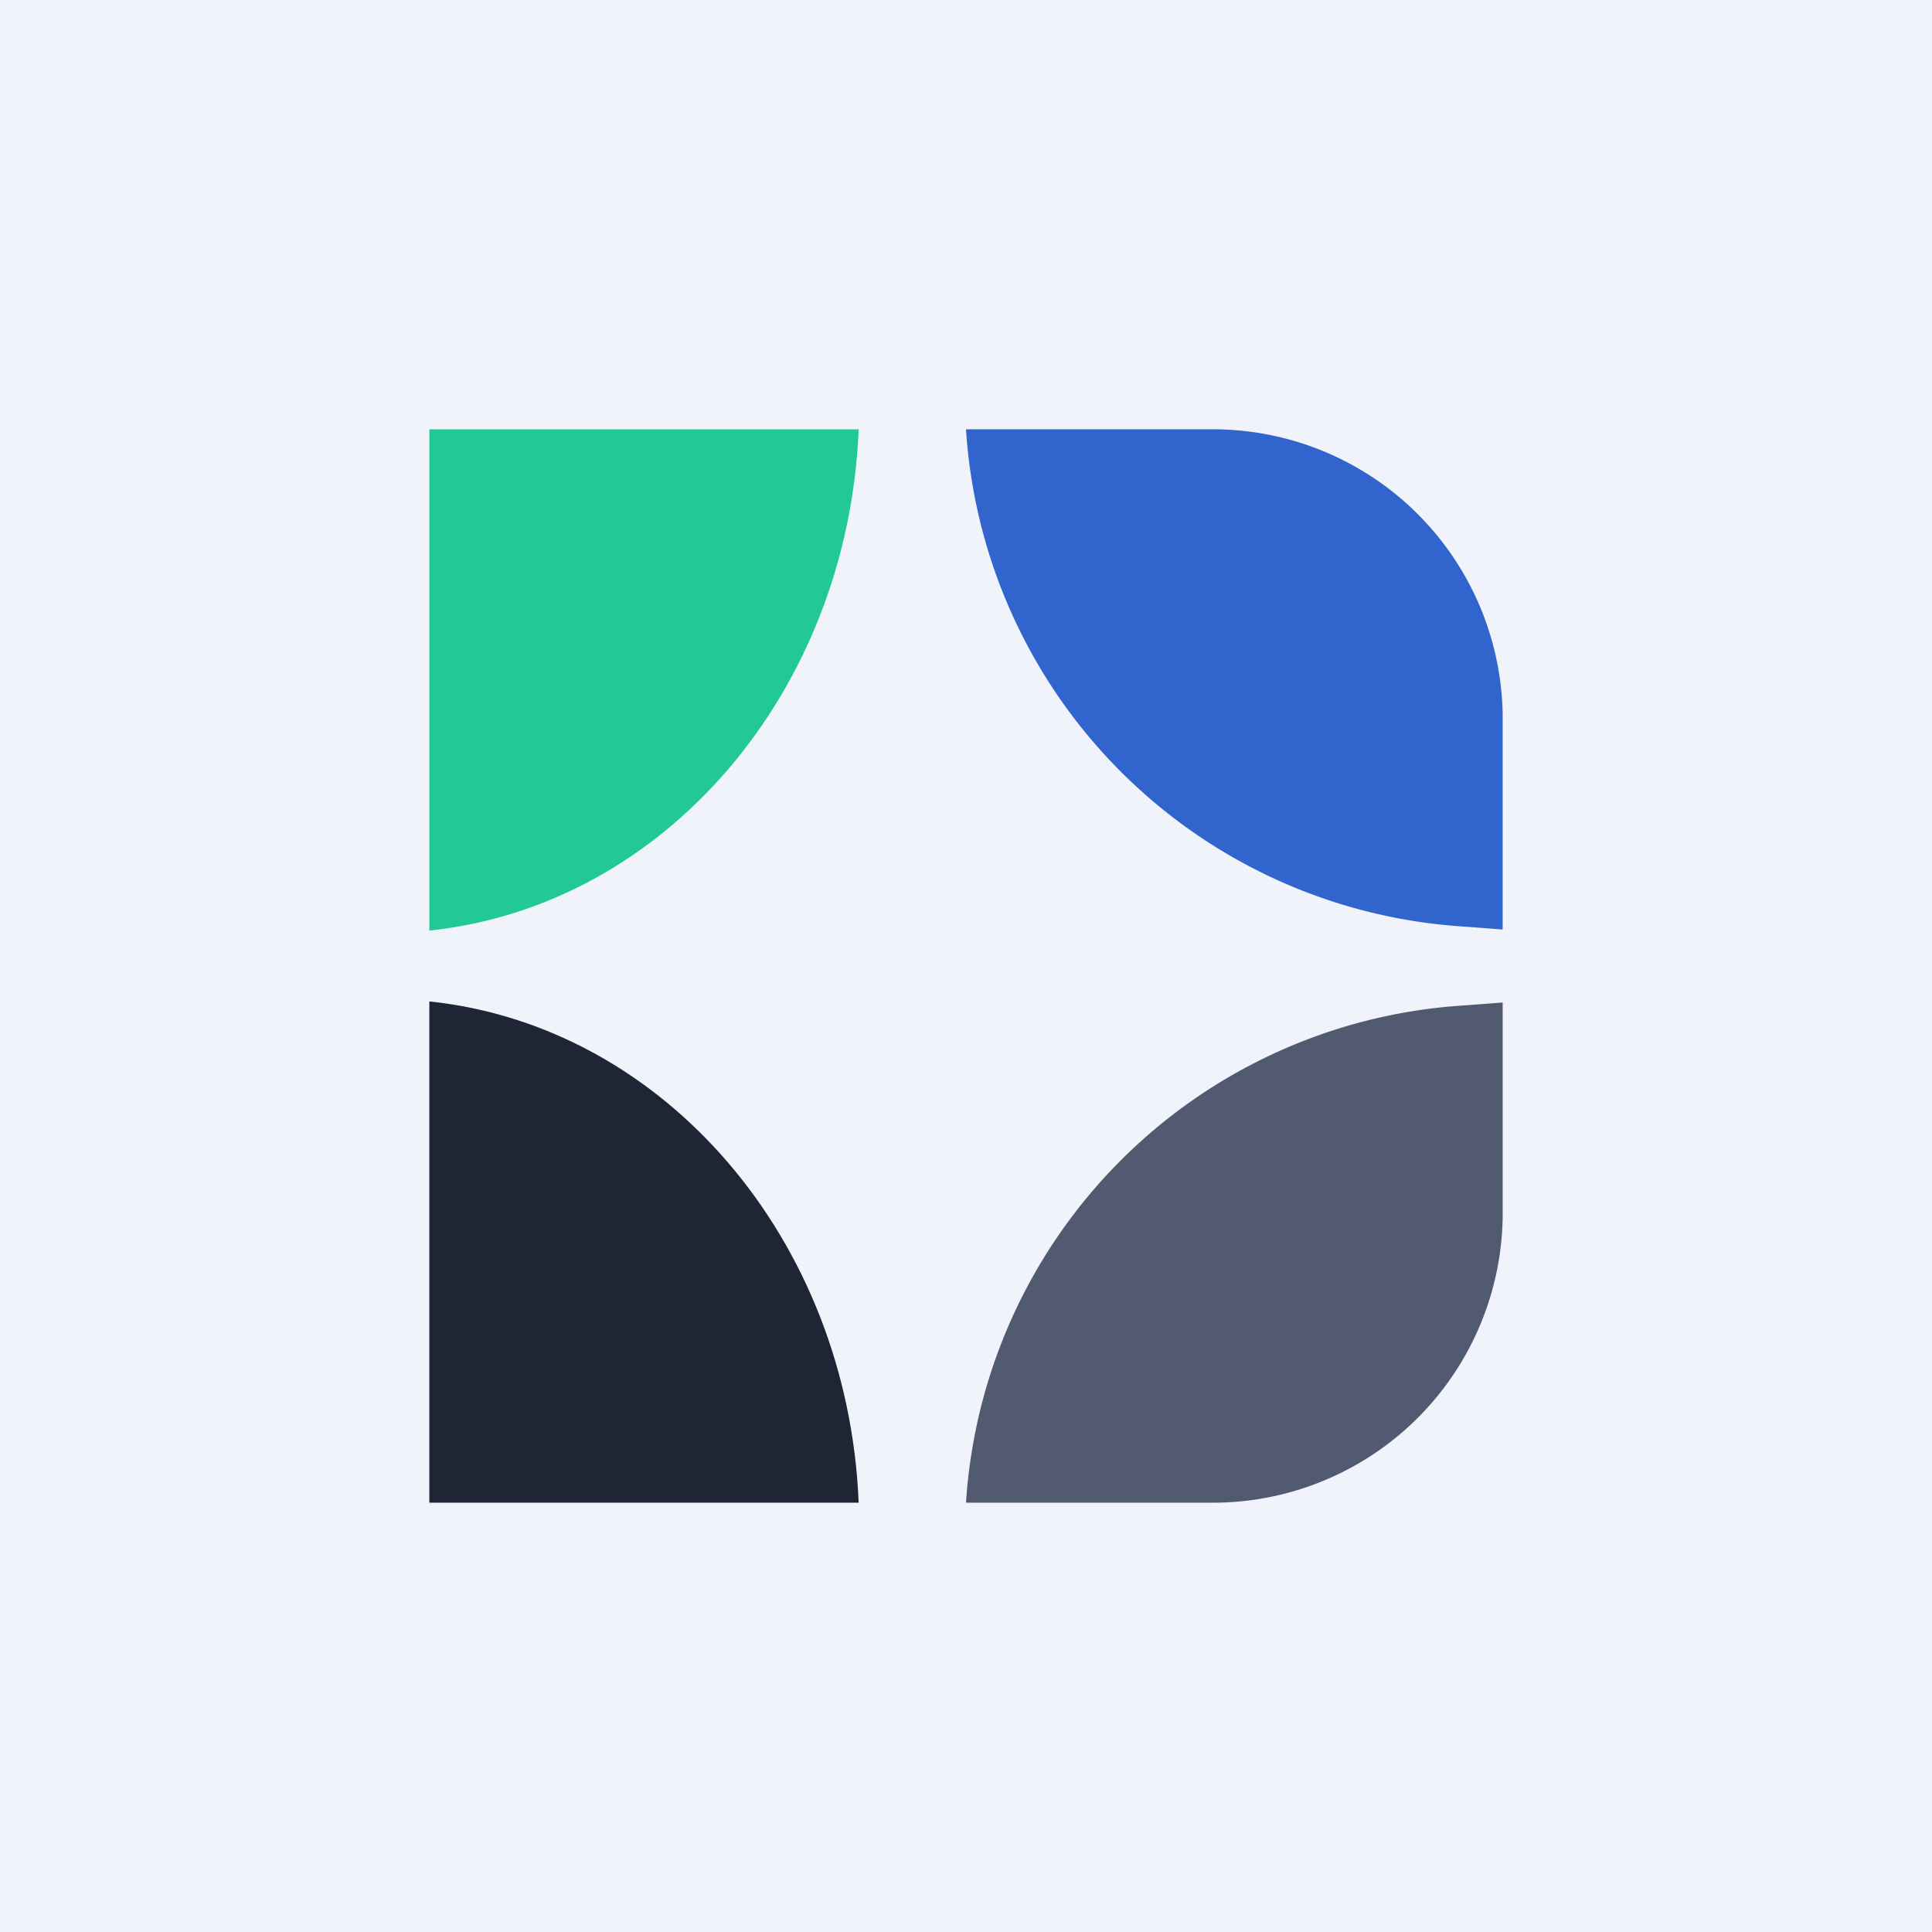 <!-- by TradingView --><svg width="18" height="18" viewBox="0 0 18 18" xmlns="http://www.w3.org/2000/svg"><path fill="#F0F3FA" d="M0 0h18v18H0z"/><path d="M4 4v4.67C6.19 8.44 7.9 6.45 8 4H4Z" fill="#22C896"/><path d="M14 6.66v2l-.4-.03A4.96 4.96 0 0 1 9 4h2.26A2.7 2.7 0 0 1 14 6.66Z" fill="#3164CD"/><path d="M14 11.34v-2l-.4.03A4.96 4.96 0 0 0 9 14h2.26A2.7 2.7 0 0 0 14 11.34Z" fill="#525A71"/><path d="M4 14V9.33c2.19.23 3.9 2.22 4 4.67H4Z" fill="#1E2535"/></svg>